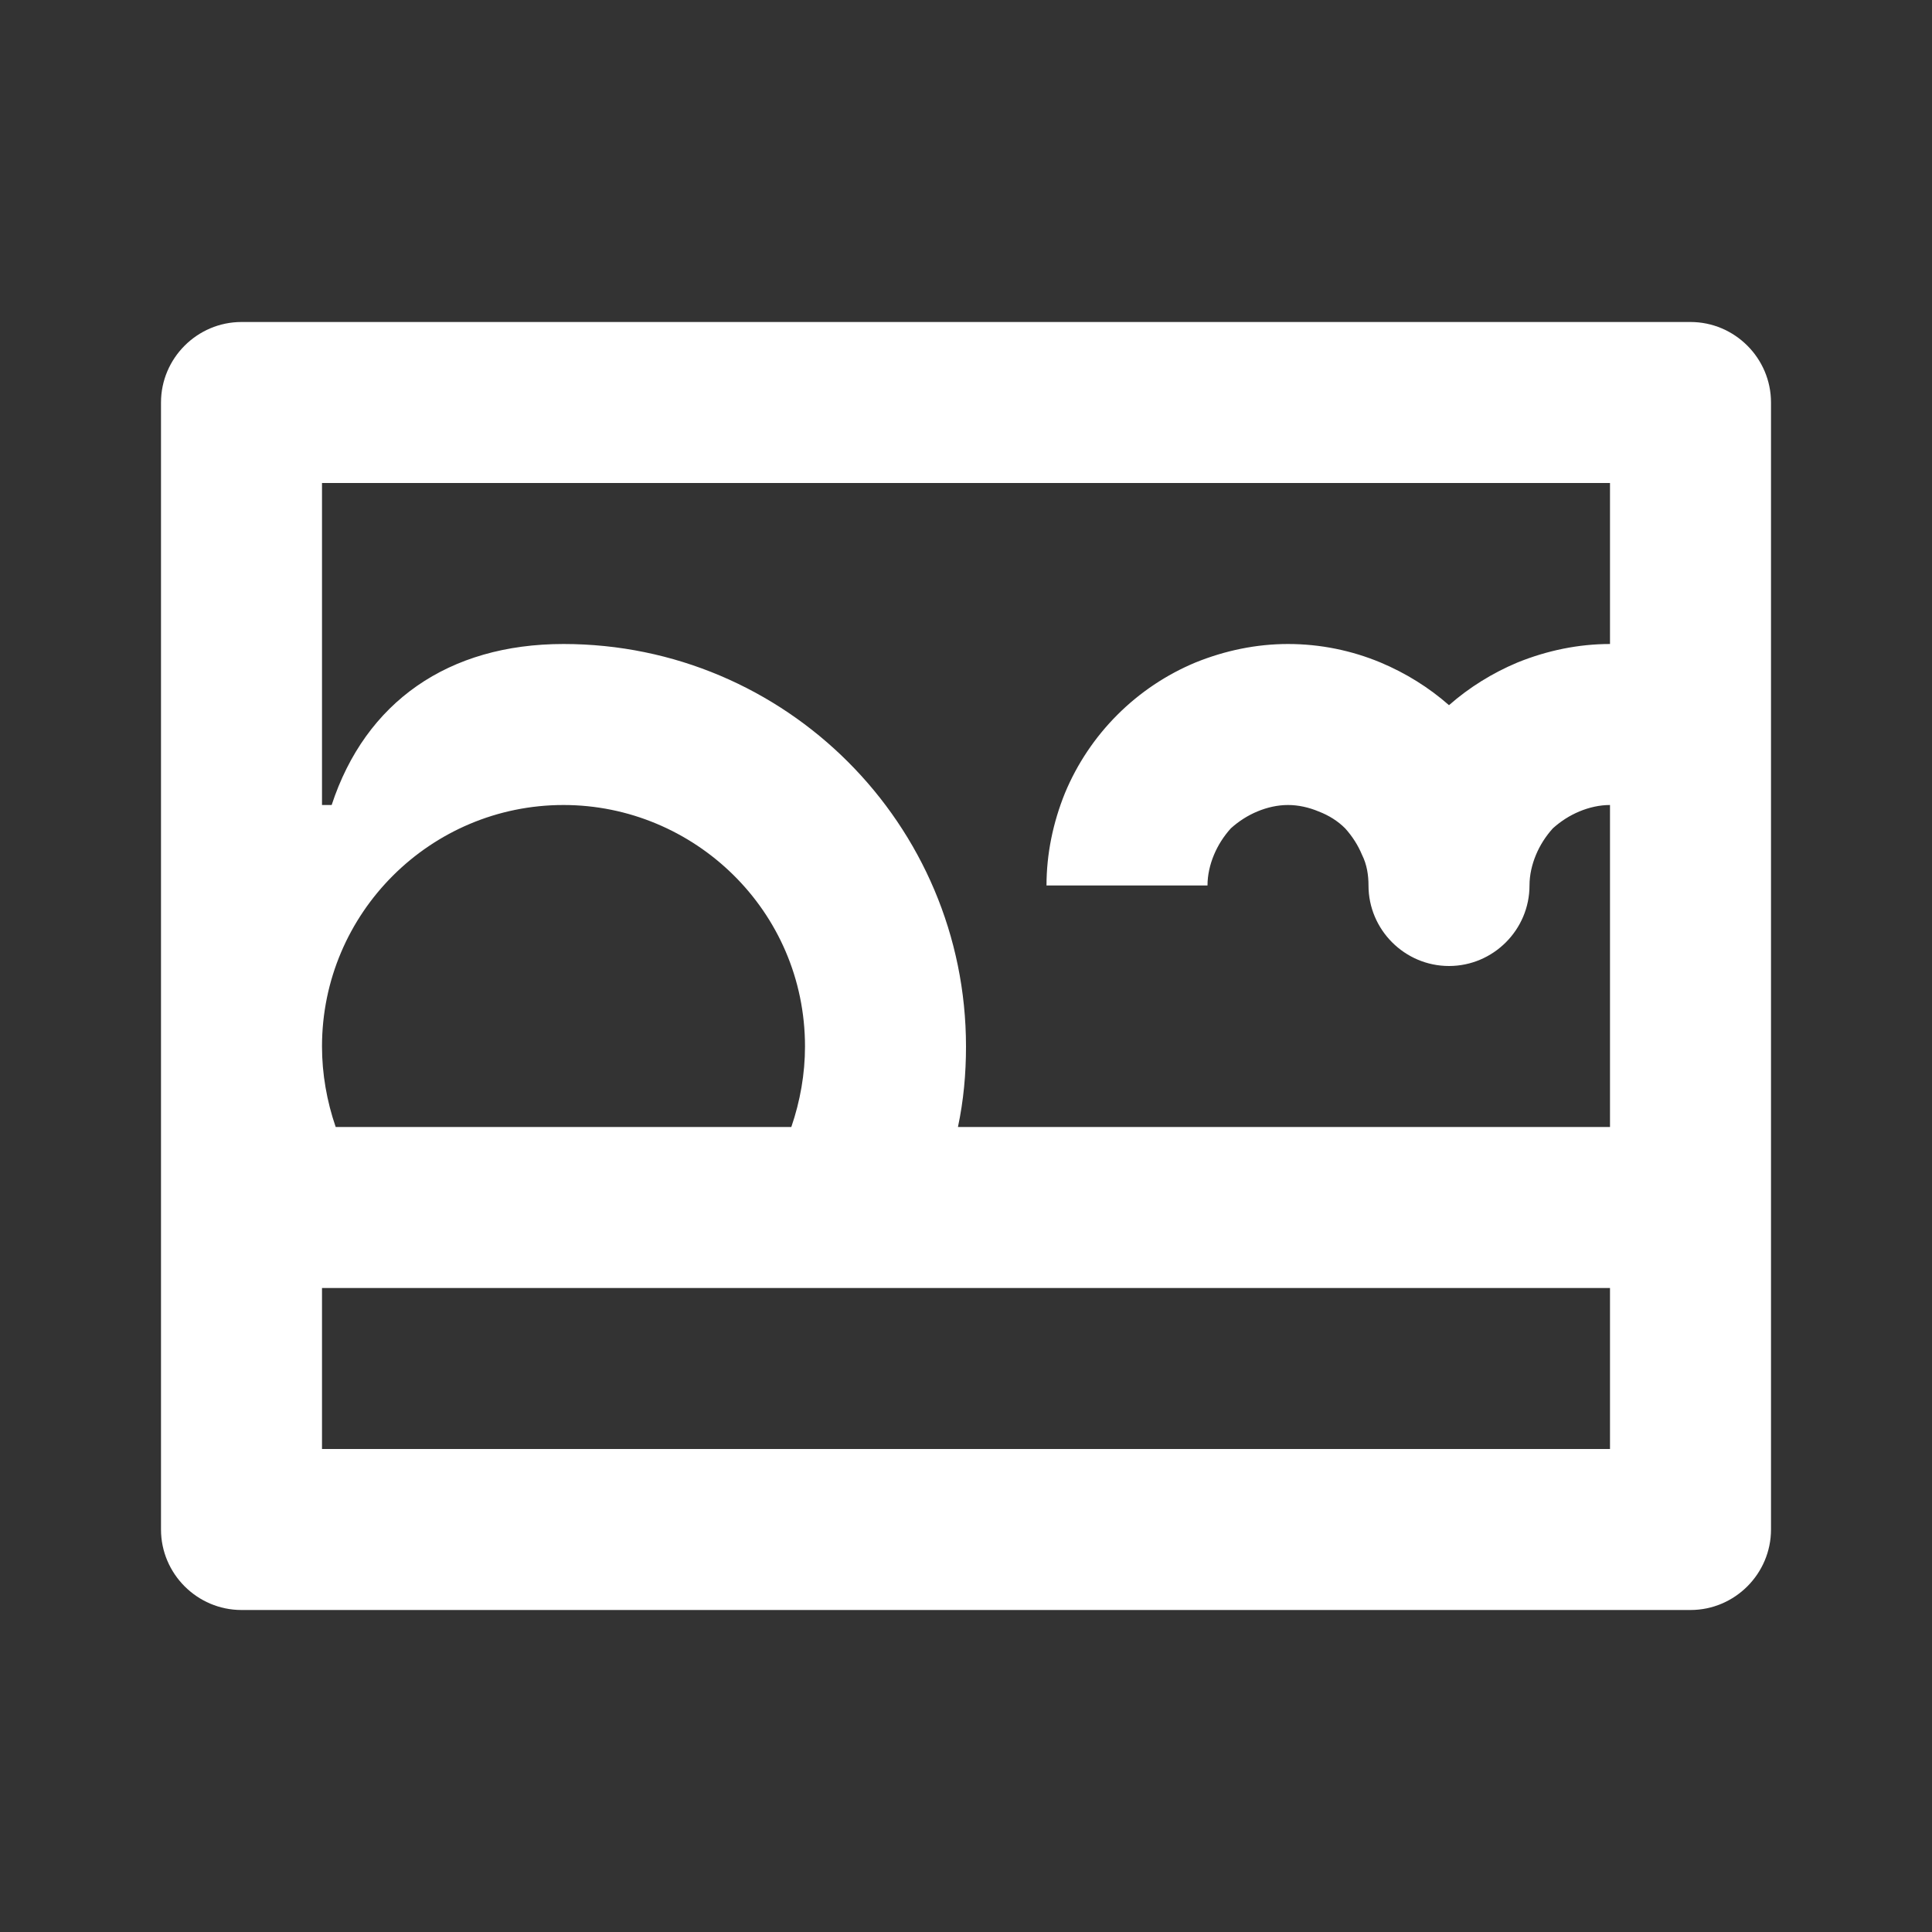 <svg width="24" height="24" viewBox="0 0 24 24" fill="none" xmlns="http://www.w3.org/2000/svg">
<rect x="0" y="0" width="24" height="24" fill="#333333" stroke="none"/>
<path d="M11.9 14C11.97 13.67 12 13.34 12 13C12 10.24 9.76 8 7 8C5.57 8 4.54 8.72 4.12 10H4V6H20V8C19.61 8 19.22 8.08 18.85 8.23C18.54 8.36 18.25 8.54 18 8.76C17.75 8.54 17.46 8.36 17.15 8.23C16.79 8.08 16.4 8 16 8C15.61 8 15.22 8.08 14.85 8.23C14.49 8.38 14.16 8.6 13.88 8.88C13.6 9.16 13.38 9.49 13.23 9.85C13.08 10.22 13 10.61 13 11H15C15 10.87 15.03 10.74 15.08 10.62C15.13 10.5 15.2 10.39 15.29 10.29C15.39 10.2 15.5 10.13 15.62 10.08C15.74 10.03 15.87 10 16 10C16.13 10 16.26 10.03 16.38 10.08C16.51 10.13 16.62 10.2 16.71 10.29C16.8 10.39 16.87 10.5 16.92 10.62C16.98 10.74 17 10.87 17 11C17 11.55 17.45 12 18 12C18.55 12 19 11.55 19 11C19 10.87 19.03 10.74 19.08 10.62C19.13 10.5 19.2 10.39 19.29 10.29C19.39 10.2 19.5 10.13 19.62 10.08C19.74 10.03 19.87 10 20 10V14H11.9ZM4 18V16H20V18H4ZM4.17 14C4.06 13.68 4 13.34 4 13C4 11.34 5.35 10 7 10C8.62 10 10 11.31 10 13C10 13.34 9.94 13.68 9.83 14H4.17ZM3 20H21C21.55 20 22 19.55 22 19V5C22 4.45 21.55 4 21 4H3C2.45 4 2 4.45 2 5V19C2 19.55 2.45 20 3 20Z" fill="white"/>
</svg>
